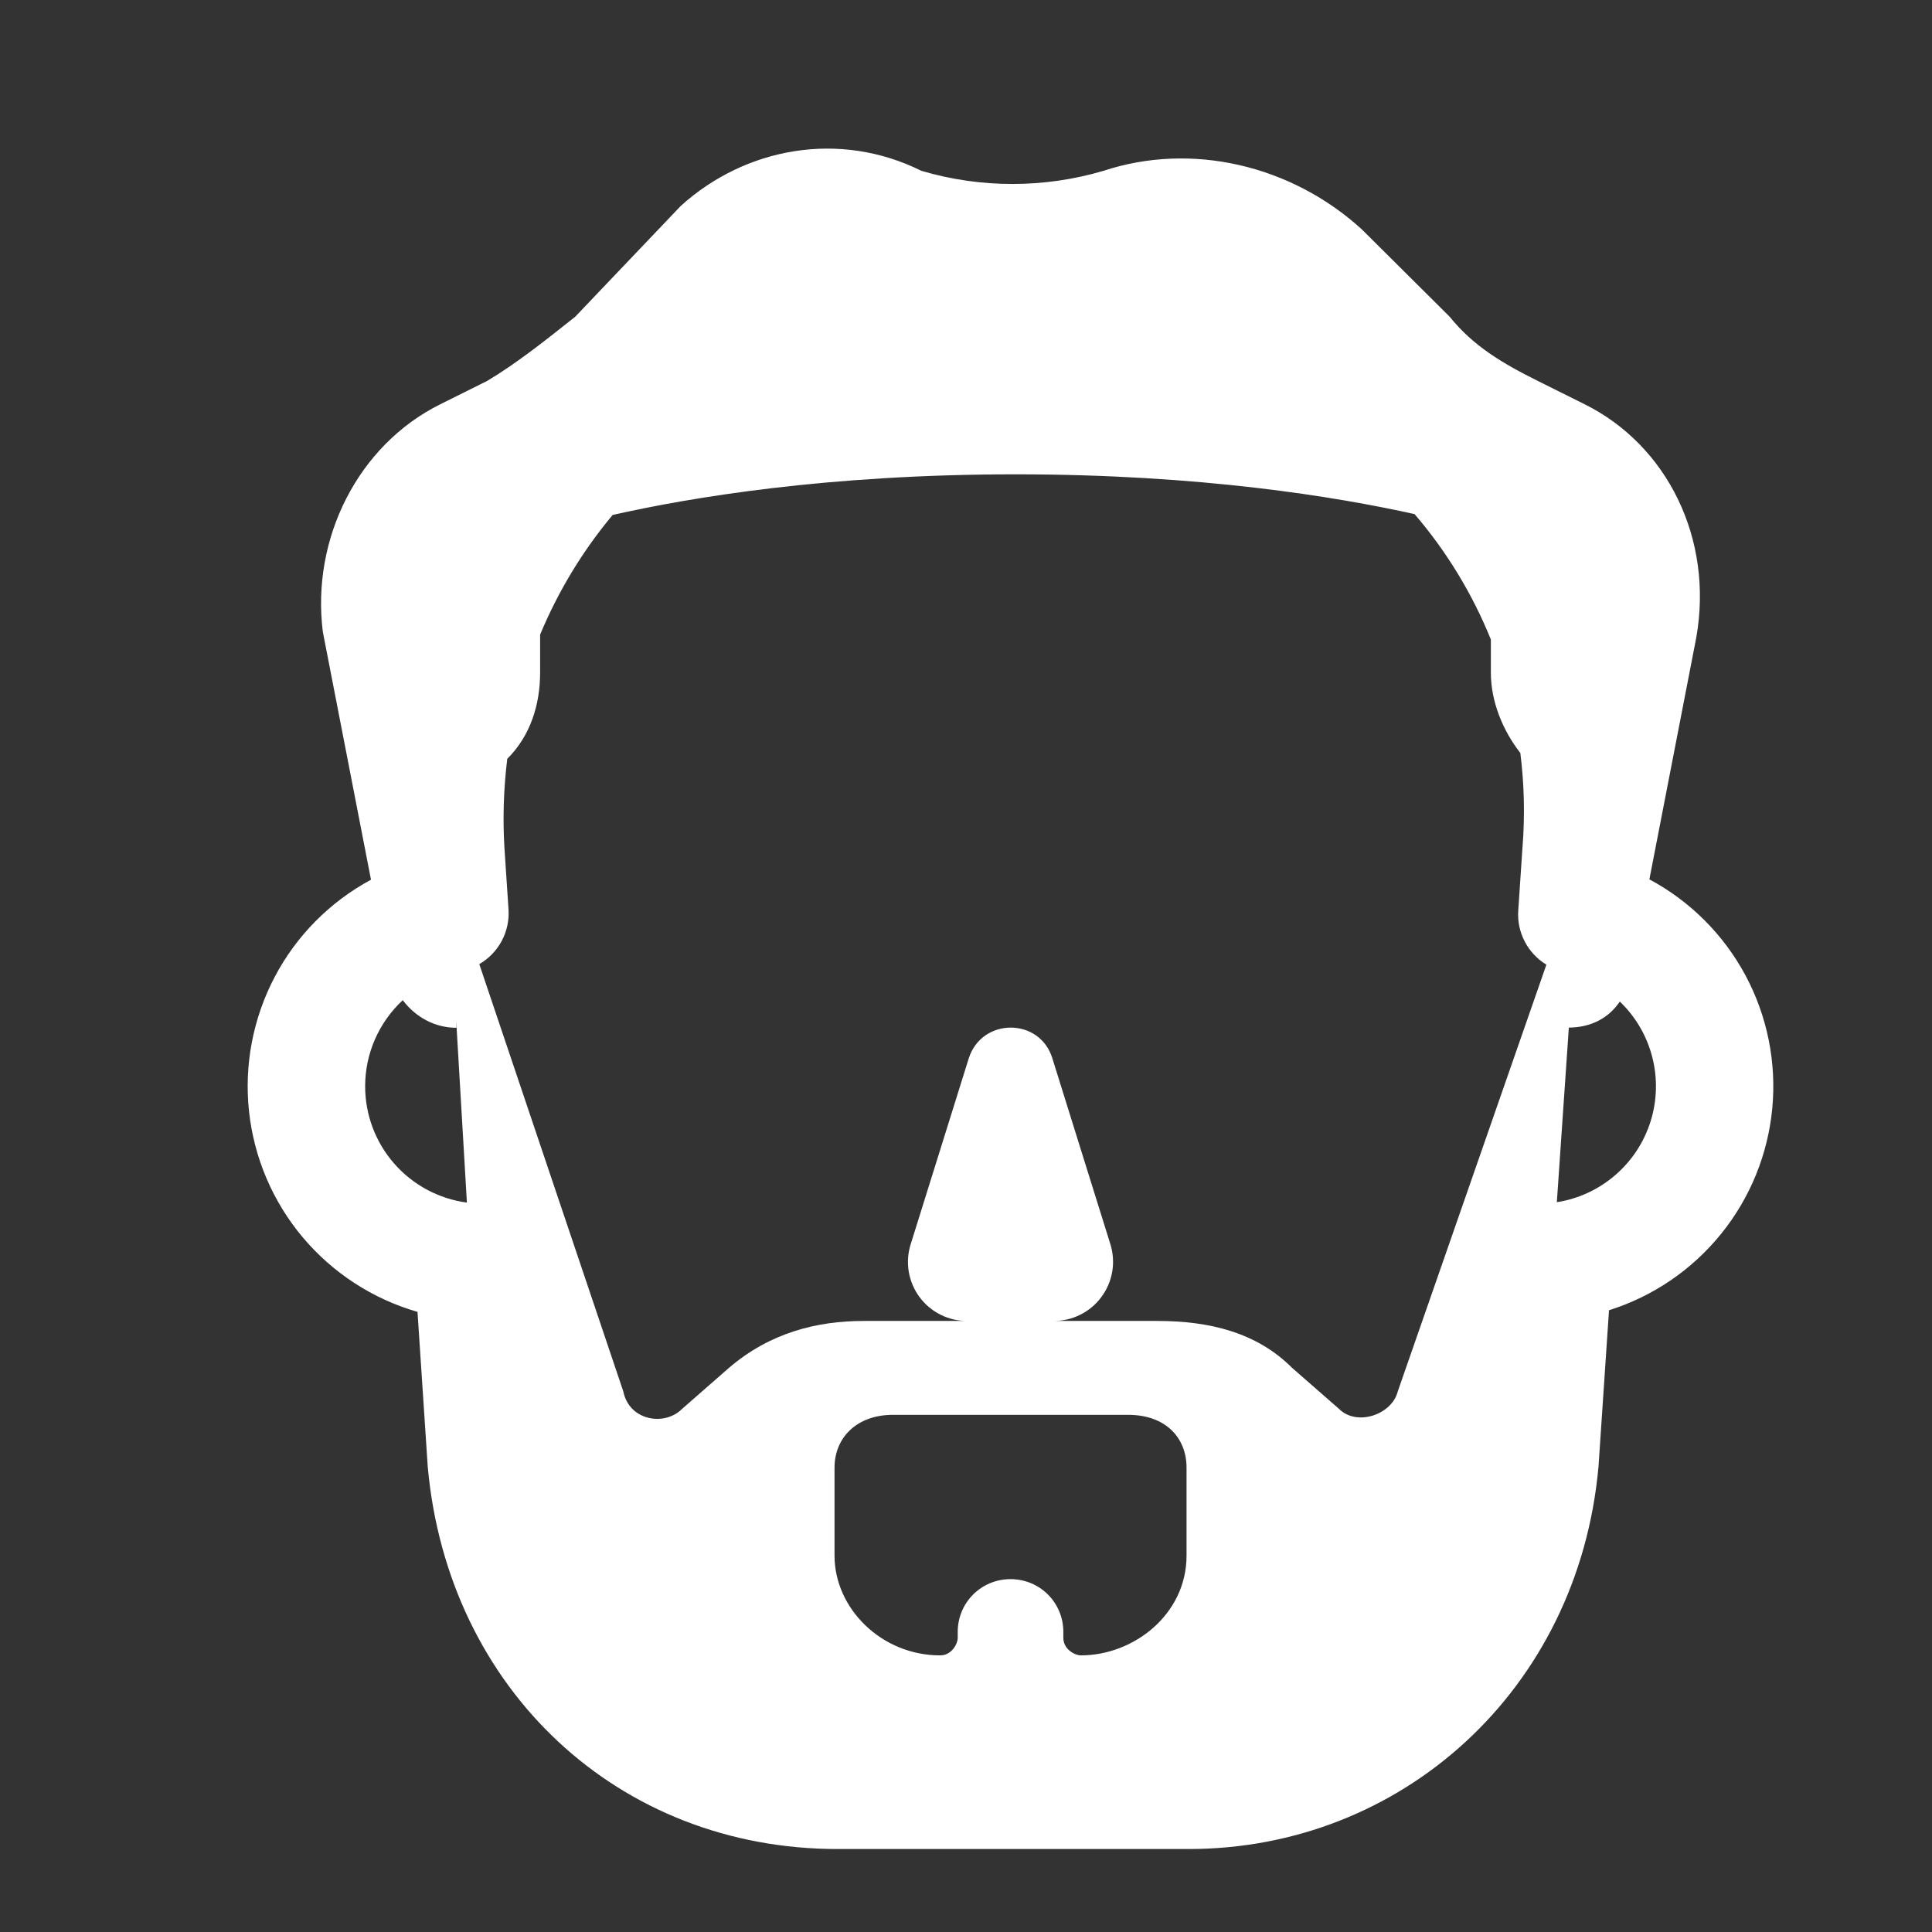 <svg width="39" height="39" viewBox="0 0 39 39" fill="none" xmlns="http://www.w3.org/2000/svg">
<rect x="0" y="0" width="39" height="39" fill="#333333" stroke="none"/>
<g id="rectangle.and.pencil.and.ellipsis">
<path id="Vector" d="M31.042 7.689L31.989 8.161C33.649 8.986 34.596 10.871 34.241 12.873L33.295 17.751C34.117 18.191 34.791 18.864 35.233 19.686C35.674 20.508 35.863 21.441 35.776 22.37C35.689 23.299 35.33 24.181 34.743 24.907C34.157 25.632 33.37 26.169 32.48 26.449L32.269 29.587L32.267 29.614C31.858 34.124 28.281 37.325 23.997 37.325H16.905C12.49 37.325 9.044 34.113 8.635 29.614L8.633 29.586L8.428 26.482C7.523 26.221 6.717 25.697 6.111 24.977C5.505 24.256 5.128 23.371 5.027 22.435C4.926 21.499 5.107 20.555 5.545 19.721C5.983 18.888 6.66 18.205 7.489 17.758L6.517 12.755C6.28 10.871 7.228 8.986 8.887 8.161L9.835 7.689C10.427 7.336 11.019 6.865 11.611 6.394L13.744 4.155C15.047 2.978 16.943 2.625 18.601 3.449C19.8 3.802 21.075 3.802 22.274 3.449C24.051 2.861 26.065 3.331 27.488 4.628L29.264 6.394C29.738 6.984 30.331 7.336 31.042 7.689ZM30.734 17.1C30.784 16.467 30.769 15.83 30.69 15.2C30.338 14.749 30.095 14.164 30.095 13.579V12.909C29.722 11.987 29.202 11.132 28.555 10.378C26.98 10.028 24.24 9.575 20.499 9.575C16.697 9.575 13.93 10.043 12.367 10.395C11.76 11.121 11.267 11.936 10.903 12.811V13.58C10.903 14.216 10.71 14.852 10.24 15.317C10.167 15.91 10.147 16.508 10.182 17.105L10.265 18.357C10.28 18.578 10.232 18.799 10.128 18.994C10.024 19.189 9.867 19.351 9.675 19.462L12.582 28.087C12.701 28.679 13.412 28.797 13.767 28.442L14.714 27.613C15.543 26.902 16.491 26.665 17.438 26.665H19.531C19.343 26.667 19.158 26.625 18.99 26.541C18.822 26.458 18.676 26.336 18.564 26.186C18.452 26.035 18.377 25.86 18.345 25.675C18.314 25.49 18.326 25.3 18.382 25.121L19.555 21.366C19.819 20.536 20.991 20.536 21.244 21.366L22.416 25.121C22.471 25.3 22.483 25.489 22.451 25.674C22.419 25.859 22.344 26.033 22.232 26.183C22.12 26.334 21.975 26.456 21.807 26.539C21.64 26.623 21.455 26.666 21.267 26.665H23.36C24.426 26.665 25.374 26.902 26.084 27.613L27.032 28.442C27.387 28.797 28.098 28.56 28.216 28.087L31.216 19.473C31.03 19.36 30.879 19.199 30.779 19.006C30.678 18.813 30.633 18.596 30.648 18.38L30.733 17.111L30.734 17.1ZM7.371 21.928C7.371 22.502 7.579 23.056 7.957 23.488C8.335 23.92 8.856 24.2 9.425 24.276L9.208 20.587L9.213 20.747C8.771 20.747 8.386 20.527 8.13 20.19C7.891 20.412 7.7 20.681 7.569 20.98C7.438 21.279 7.371 21.602 7.371 21.928ZM31.669 20.744L31.427 24.268C31.863 24.2 32.271 24.011 32.605 23.722C32.94 23.434 33.187 23.058 33.319 22.637C33.451 22.216 33.463 21.766 33.353 21.339C33.244 20.911 33.017 20.523 32.698 20.218C32.477 20.546 32.127 20.739 31.669 20.744ZM16.846 29.626V31.403C16.846 32.469 17.794 33.416 18.978 33.416C19.215 33.416 19.333 33.179 19.333 33.061V32.942C19.333 32.35 19.807 31.877 20.399 31.877C20.991 31.877 21.465 32.35 21.465 32.942V33.061C21.465 33.298 21.702 33.416 21.82 33.416C22.886 33.416 23.952 32.587 23.952 31.403V29.626C23.952 29.034 23.543 28.56 22.768 28.56H18.03C17.28 28.56 16.846 29.034 16.846 29.626Z" fill="white"/>
</g>
</svg>
